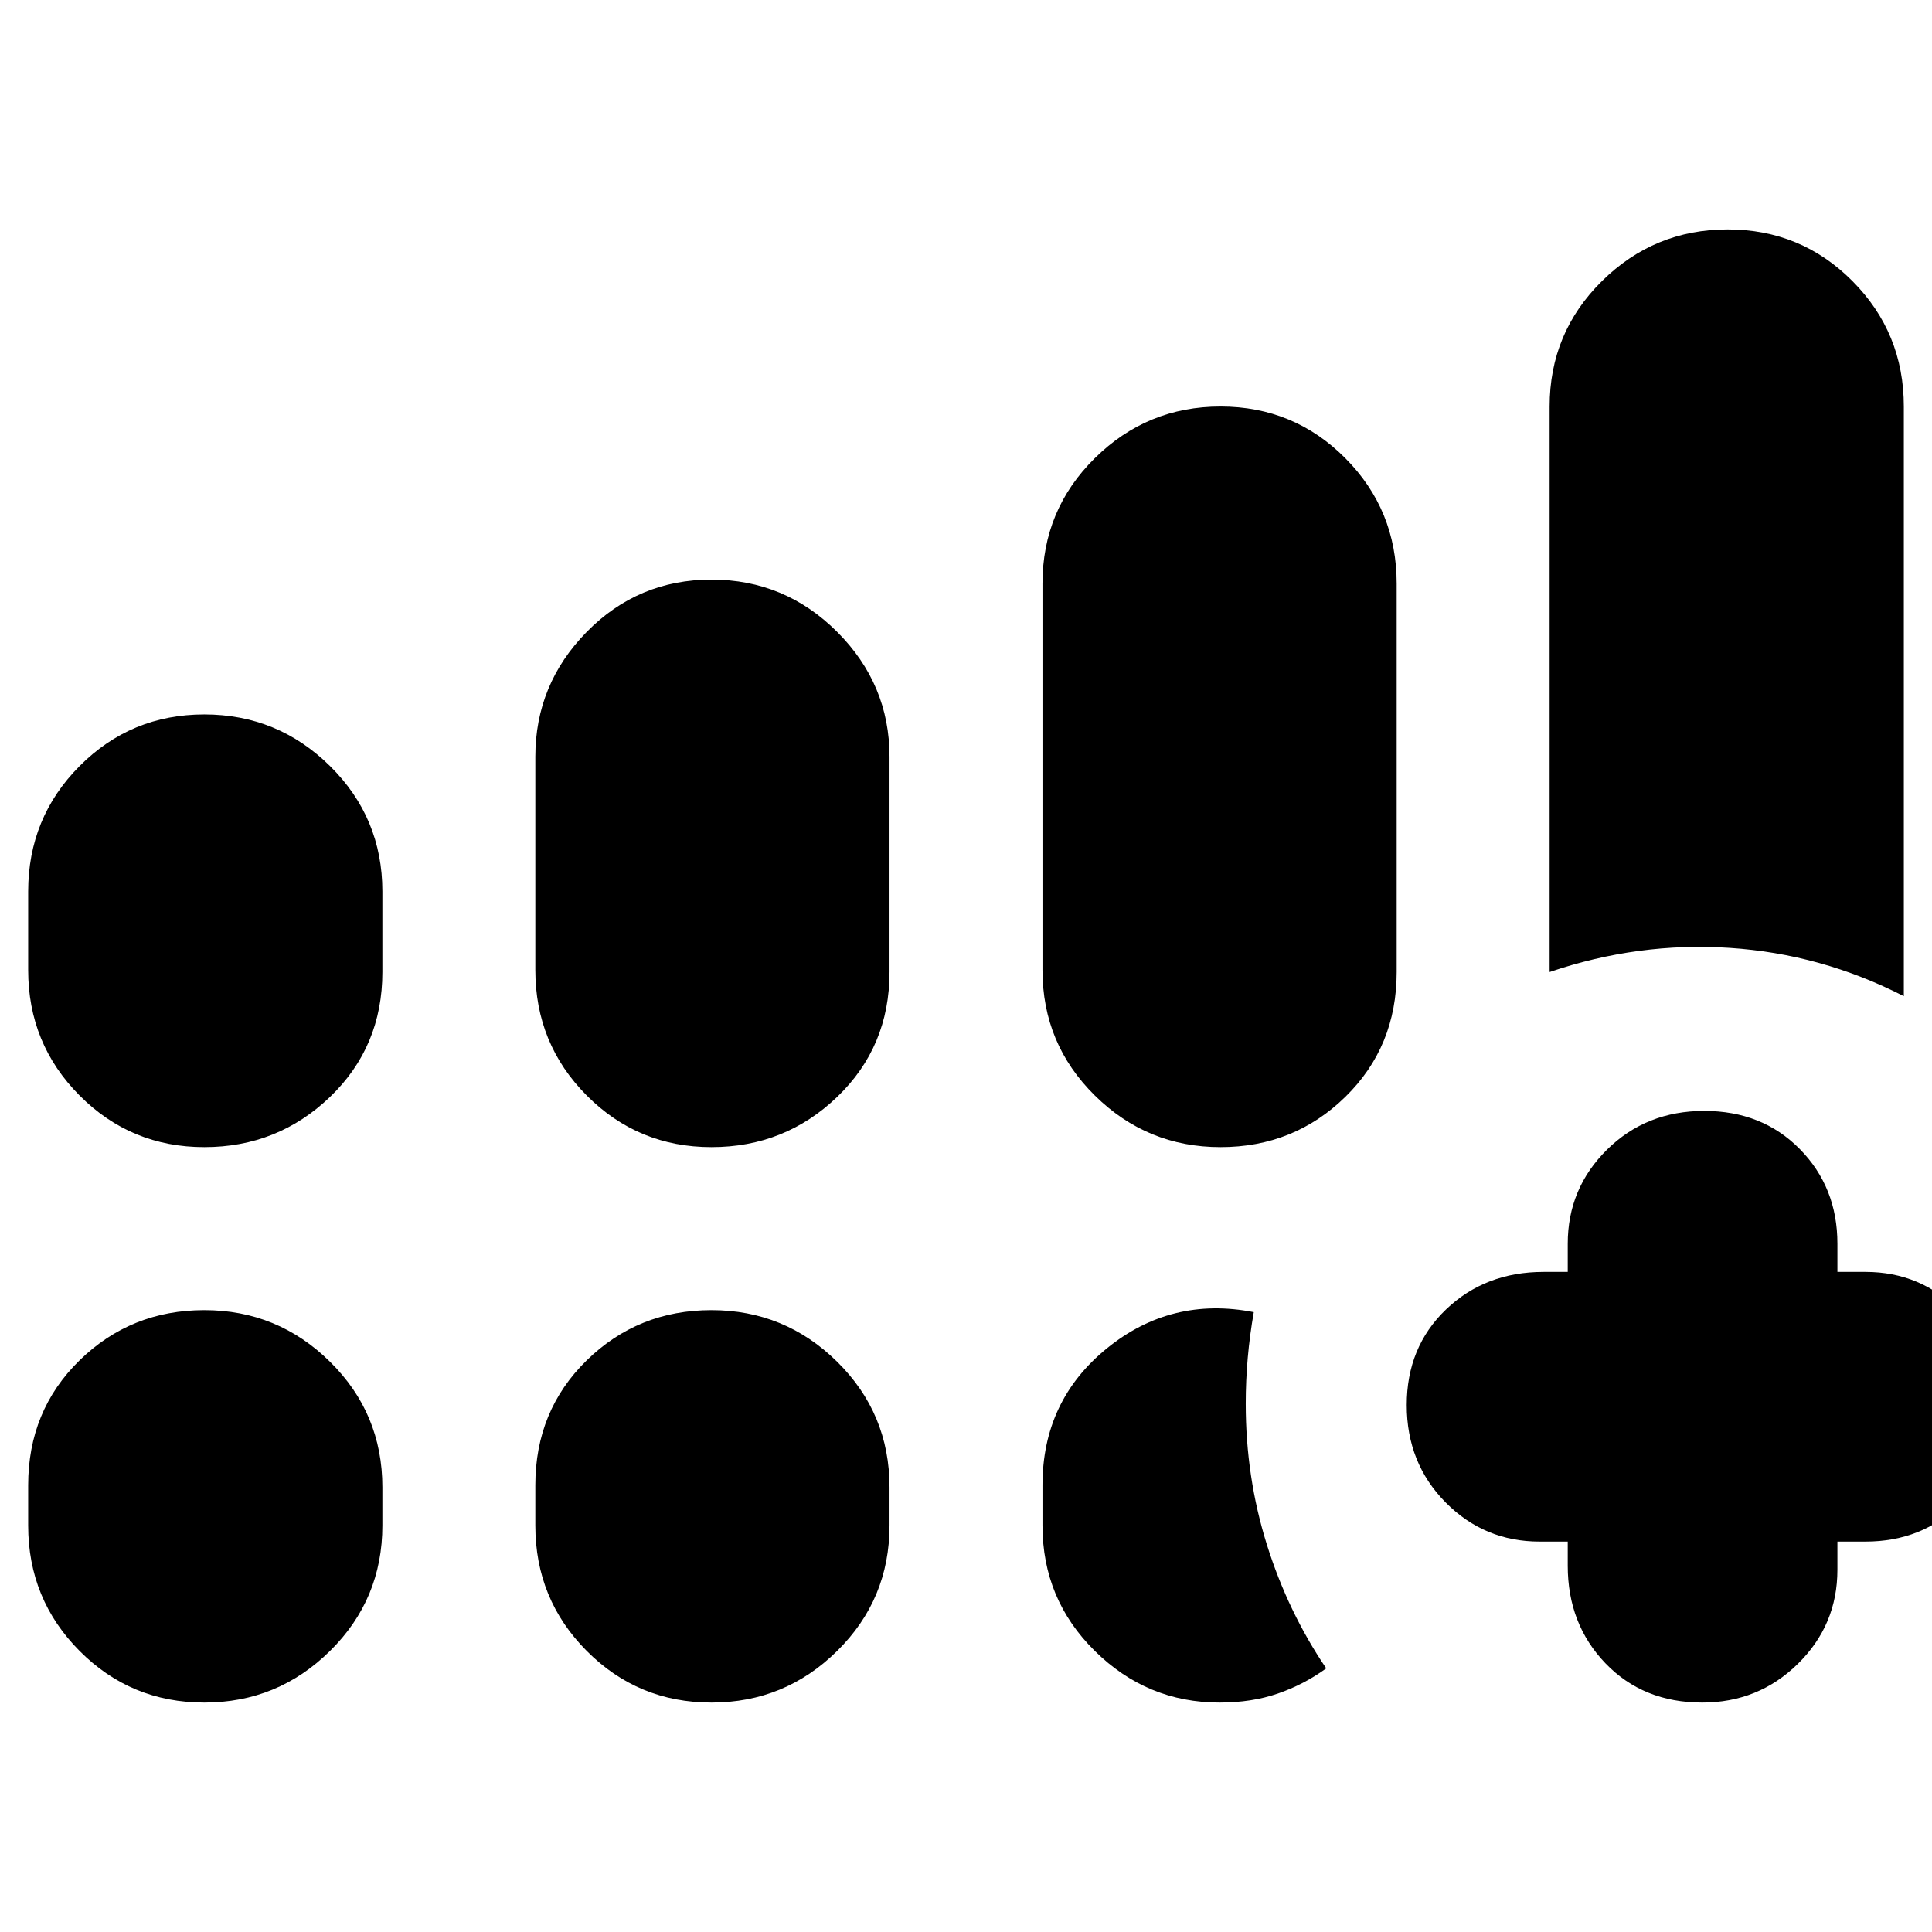 <svg xmlns="http://www.w3.org/2000/svg" height="24" viewBox="0 -960 960 960" width="24"><path d="M770-477v-281q0-36.67 26-62.33Q822-846 858.47-846t62 25.67Q946-794.67 946-758v293q-41-21-86.5-24T770-477Zm9 283h-14q-27.45 0-46.72-19.5Q699-233 699-261.82q0-28.81 19.5-47.5Q738-328 767-328h12v-14q0-27.45 19.5-46.73Q818-408 846.82-408q28.81 0 47.5 18.97Q913-370.05 913-342v14h14q27.45 0 46.72 19.63Q993-288.74 993-260.82q0 29.31-18.98 48.07Q955.05-194 927-194h-14v14q0 27.45-19.63 46.73Q873.74-114 845.82-114q-29.31 0-48.07-19.5Q779-153 779-182v-12ZM14-478v-39q0-36.67 25.53-62.33 25.53-25.67 62-25.67T164-579.33q26 25.66 26 62.33v40q0 37.08-26 62.04T101.53-390q-36.47 0-62-25.67Q14-441.33 14-478Zm252 0v-106q0-36 25.53-62t62-26Q390-672 416-646t26 62v107q0 37.08-26 62.04T353.53-390q-36.47 0-62-25.67Q266-441.33 266-478ZM14-202v-20q0-37.08 25.53-62.04t62-24.96Q138-309 164-283.33q26 25.66 26 62.33v19q0 36.67-26 62.33Q138-114 101.53-114t-62-25.67Q14-165.33 14-202Zm252 0v-20q0-37.08 25.53-62.04t62-24.96Q390-309 416-283.33q26 25.66 26 62.33v19q0 36.67-26 62.33Q390-114 353.53-114t-62-25.67Q266-165.33 266-202Zm252-276v-192q0-36.67 26-62.33Q570-758 606.47-758t62 25.67Q694-706.67 694-670v193q0 37.08-25.53 62.04t-62 24.96Q570-390 544-415.67q-26-25.66-26-62.33Zm0 276v-20q0-42 32-68t73-18q-2 11.38-3 22.69t-1 22.83q0 36.48 10.5 69.98Q640-159 659-131q-11 8-24 12.5t-29 4.5q-36 0-62-25.67-26-25.66-26-62.33Z"/></svg>